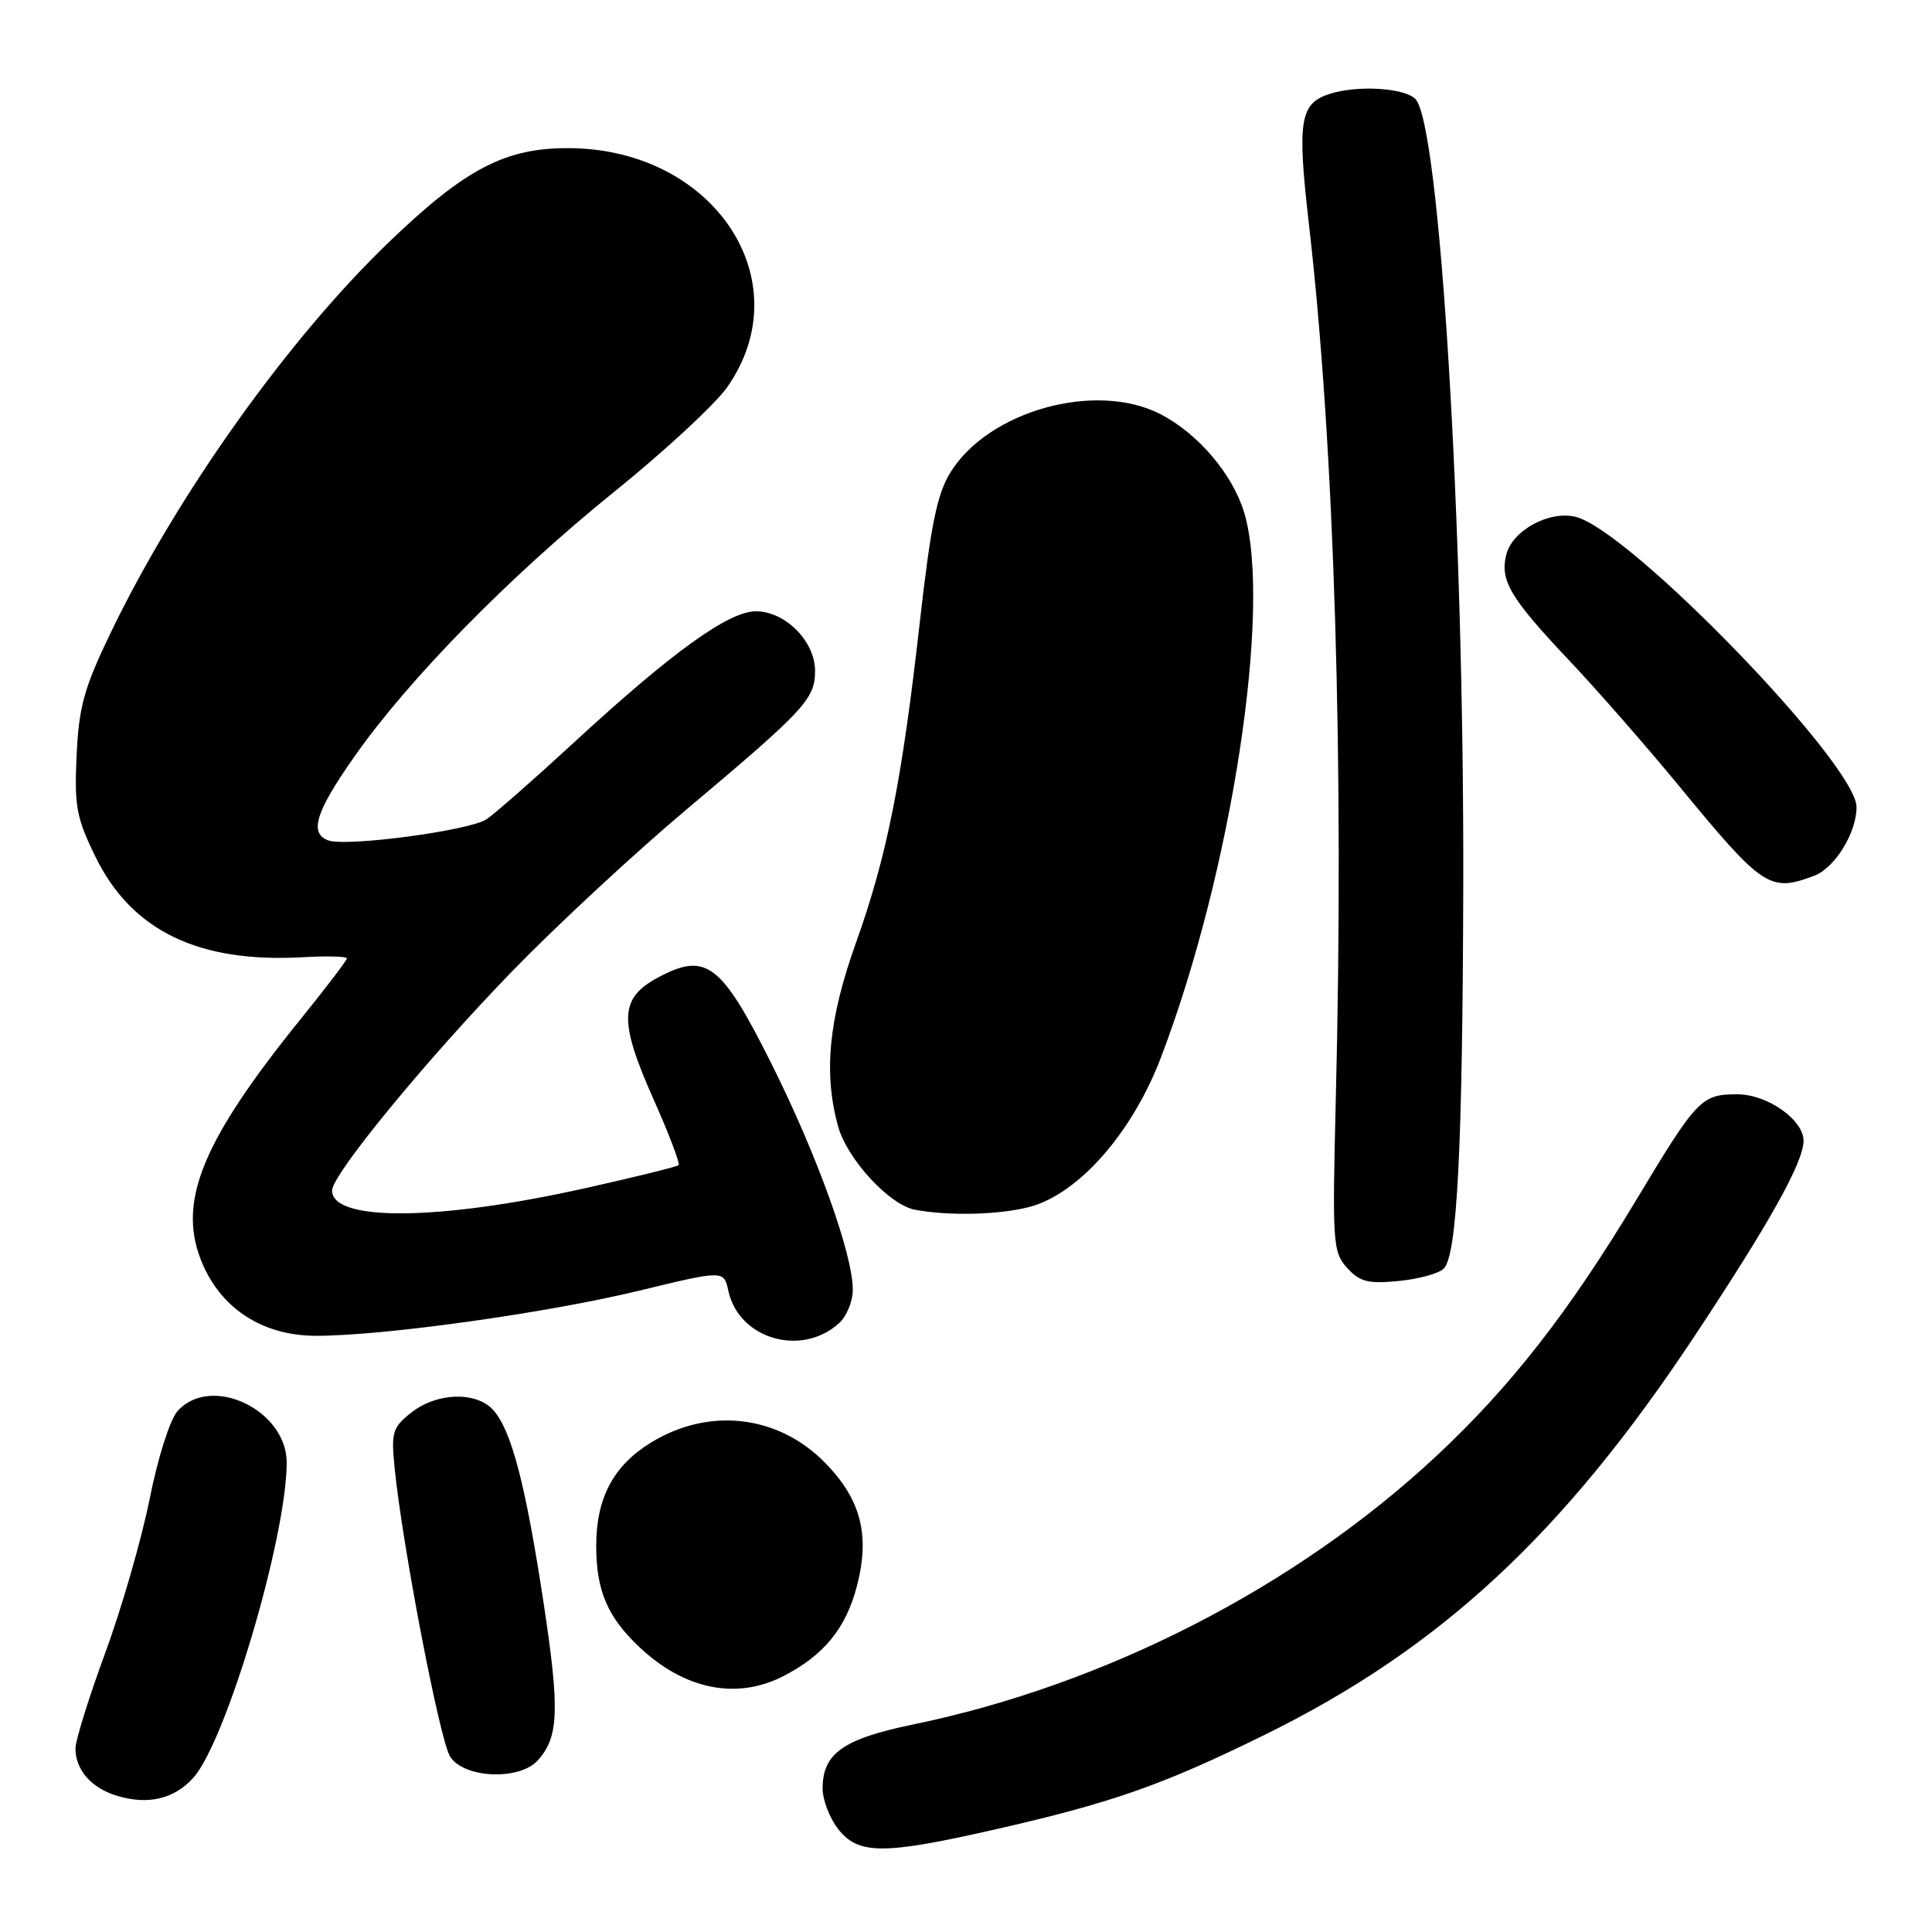 <?xml version="1.0" encoding="UTF-8" standalone="no"?>
<!DOCTYPE svg PUBLIC "-//W3C//DTD SVG 1.1//EN" "http://www.w3.org/Graphics/SVG/1.1/DTD/svg11.dtd" >
<svg xmlns="http://www.w3.org/2000/svg" xmlns:xlink="http://www.w3.org/1999/xlink" version="1.1" viewBox="0 0 256 256">
 <g >
 <path fill="currentColor"
d=" M 131.50 242.49 C 147.25 238.92 153.94 236.58 167.50 229.91 C 190.80 218.46 207.11 203.34 224.53 177.05 C 234.46 162.07 238.93 154.07 238.98 151.20 C 239.03 148.41 234.20 145.00 230.20 145.00 C 225.44 145.00 224.88 145.58 216.80 159.02 C 207.92 173.80 200.19 183.71 190.41 192.85 C 171.85 210.22 146.53 223.23 121.00 228.50 C 111.73 230.41 109.00 232.34 109.00 236.98 C 109.00 238.49 109.93 240.92 111.07 242.37 C 113.73 245.75 117.03 245.77 131.50 242.49 Z  M 25.62 235.56 C 29.97 230.70 37.95 203.78 37.99 193.84 C 38.01 186.82 27.98 182.05 23.54 186.96 C 22.53 188.07 20.93 193.10 19.83 198.61 C 18.76 203.95 16.11 213.14 13.94 219.03 C 11.77 224.93 10.00 230.62 10.00 231.68 C 10.00 234.52 12.10 236.92 15.50 237.95 C 19.60 239.20 23.09 238.38 25.62 235.56 Z  M 71.27 233.25 C 74.05 230.16 74.18 226.58 72.03 212.40 C 69.64 196.67 67.76 189.50 65.35 186.83 C 63.10 184.35 57.90 184.50 54.52 187.16 C 52.02 189.13 51.82 189.76 52.28 194.41 C 53.28 204.60 58.26 230.56 59.64 232.75 C 61.45 235.64 68.83 235.96 71.27 233.25 Z  M 103.79 222.10 C 109.17 219.34 112.10 215.75 113.55 210.14 C 115.30 203.41 114.08 198.69 109.35 193.85 C 103.12 187.47 93.92 186.41 86.19 191.19 C 81.27 194.23 79.01 198.51 79.00 204.80 C 79.00 210.73 80.47 214.22 84.66 218.19 C 90.64 223.87 97.57 225.29 103.79 222.10 Z  M 111.18 175.33 C 112.18 174.43 113.00 172.43 113.00 170.90 C 113.00 166.19 108.29 153.09 102.25 141.00 C 95.56 127.62 93.57 126.11 87.18 129.53 C 82.07 132.27 81.96 135.24 86.58 145.62 C 88.64 150.24 90.14 154.18 89.91 154.39 C 89.68 154.60 84.10 155.98 77.50 157.45 C 58.17 161.77 44.00 161.89 44.00 157.75 C 44.00 155.63 56.59 140.31 67.94 128.62 C 73.75 122.64 84.12 113.01 91.00 107.23 C 106.65 94.07 108.00 92.61 108.00 88.90 C 108.00 84.97 104.05 81.00 100.16 81.00 C 96.54 81.00 89.04 86.41 76.00 98.43 C 70.78 103.24 65.59 107.80 64.48 108.55 C 62.26 110.06 45.82 112.25 43.47 111.35 C 40.94 110.38 41.83 107.56 46.96 100.25 C 54.18 89.96 67.57 76.32 81.37 65.18 C 88.02 59.82 94.75 53.58 96.34 51.33 C 106.21 37.29 94.71 19.79 75.50 19.63 C 67.02 19.56 61.72 22.30 51.59 32.03 C 38.16 44.92 23.41 65.64 14.59 84.00 C 11.13 91.19 10.45 93.67 10.15 100.11 C 9.84 106.85 10.13 108.39 12.65 113.53 C 17.44 123.32 26.29 127.61 40.07 126.84 C 43.33 126.65 45.99 126.72 45.96 127.00 C 45.94 127.28 43.12 130.98 39.68 135.23 C 26.93 151.04 23.60 159.04 26.56 166.79 C 29.03 173.25 34.65 177.00 41.90 177.00 C 50.83 177.01 72.53 173.97 84.70 171.02 C 95.91 168.30 95.91 168.30 96.51 171.05 C 97.91 177.43 106.19 179.85 111.18 175.33 Z  M 191.31 168.09 C 193.08 166.32 193.80 152.10 193.89 117.50 C 194.01 69.34 190.78 16.37 187.54 13.11 C 186.07 11.64 179.89 11.26 176.22 12.43 C 172.23 13.70 171.86 15.98 173.44 29.71 C 176.82 59.06 178.11 101.07 177.00 145.64 C 176.53 164.76 176.60 165.90 178.50 168.00 C 180.18 169.85 181.27 170.13 185.31 169.74 C 187.95 169.49 190.65 168.75 191.31 168.09 Z  M 136.50 159.90 C 142.96 158.14 150.03 150.08 153.81 140.17 C 163.22 115.55 168.59 80.39 164.86 67.92 C 163.33 62.82 158.71 57.40 153.71 54.85 C 145.15 50.49 130.98 54.44 125.94 62.59 C 124.17 65.46 123.34 69.52 121.89 82.35 C 119.50 103.57 117.53 113.43 113.40 124.98 C 109.79 135.08 109.10 142.23 111.06 149.27 C 112.26 153.59 117.83 159.64 121.21 160.29 C 125.69 161.15 132.56 160.97 136.50 159.90 Z  M 240.39 116.04 C 243.14 115.00 246.00 110.35 246.00 106.94 C 246.00 101.30 216.00 70.29 208.80 68.49 C 205.30 67.61 200.40 70.27 199.59 73.49 C 198.73 76.93 200.11 79.25 207.99 87.58 C 211.67 91.48 218.17 98.91 222.43 104.08 C 233.59 117.66 234.52 118.27 240.39 116.04 Z "/>
</g>
</svg>